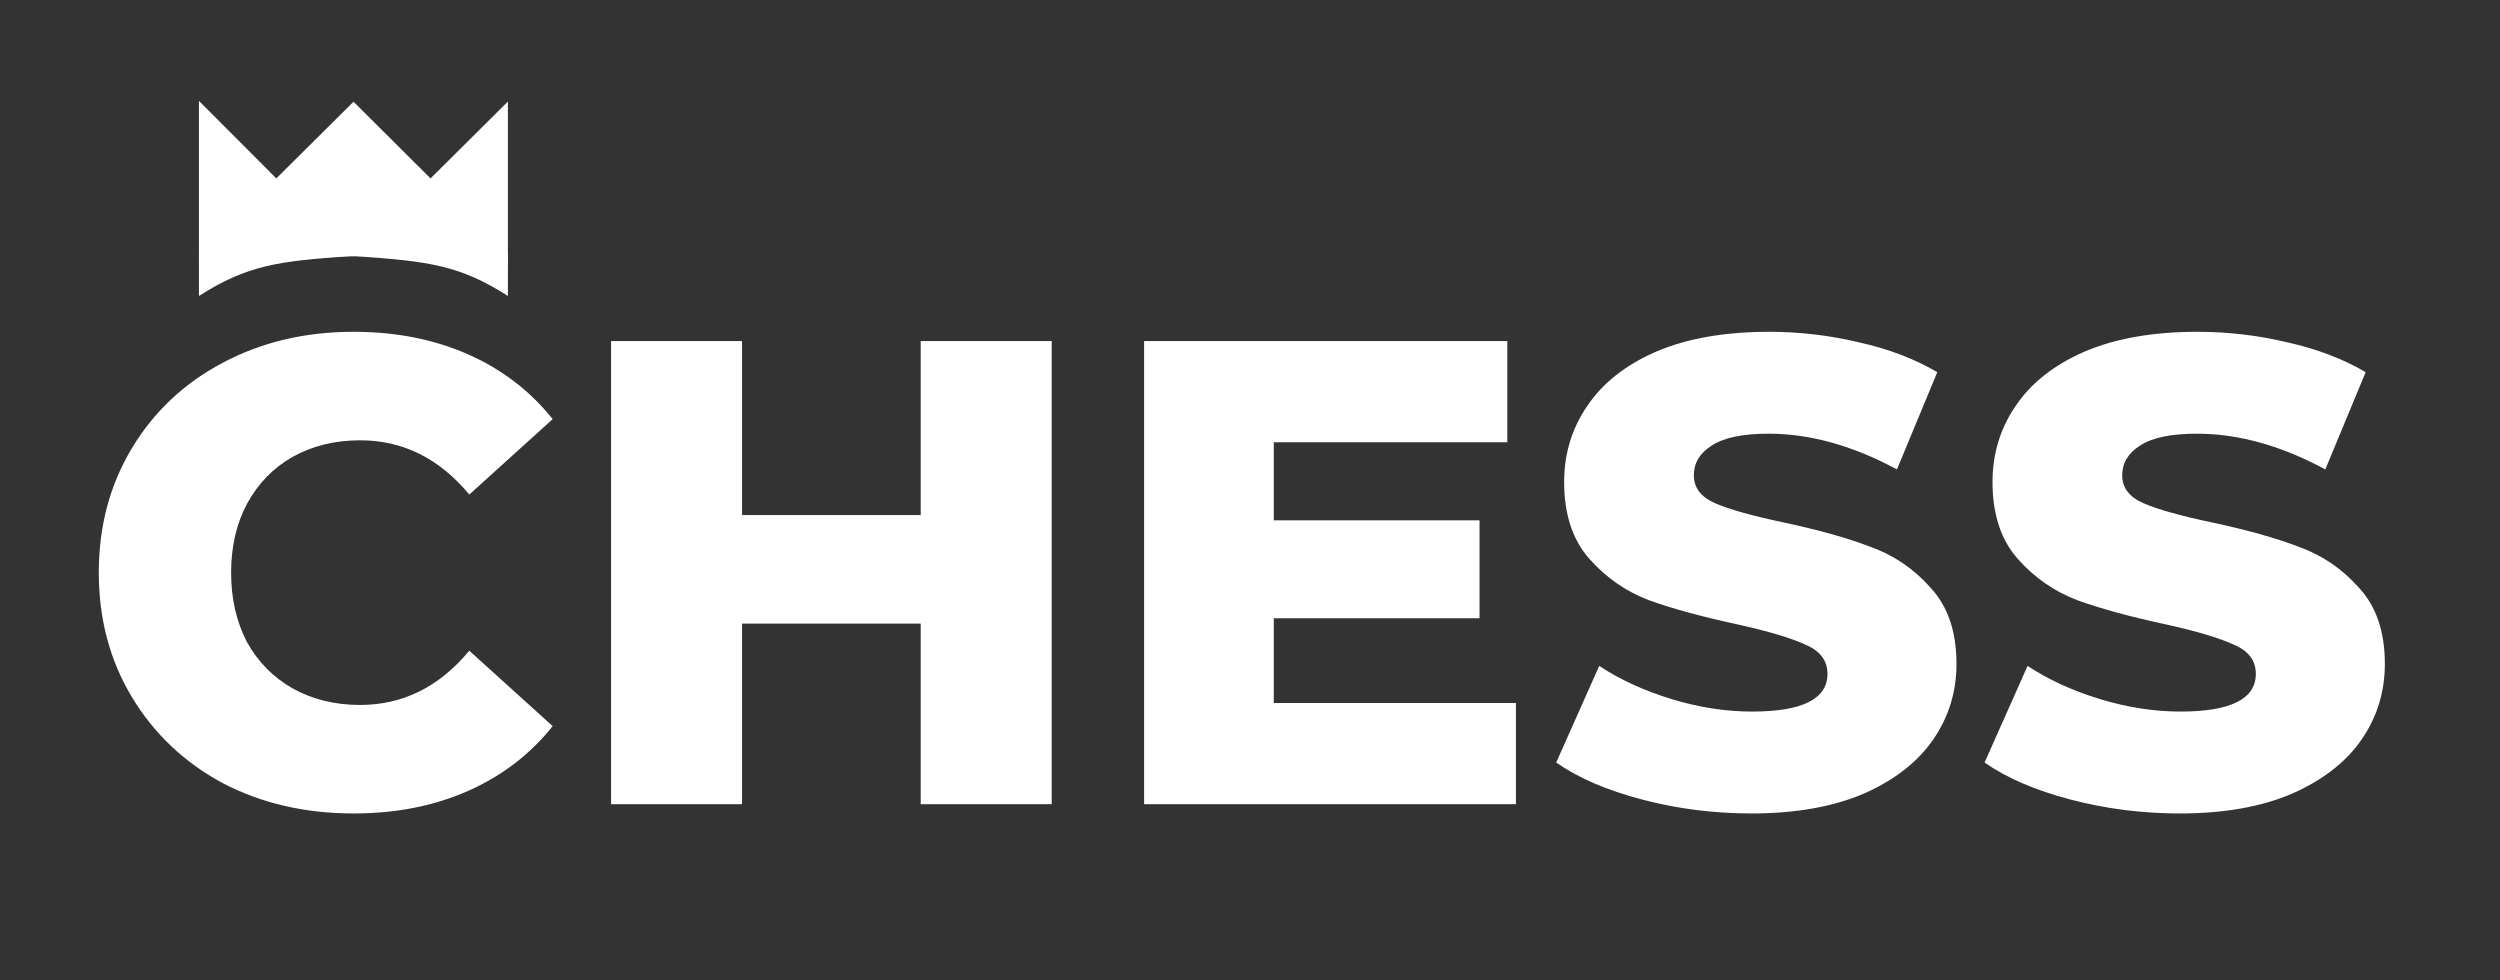 <svg width="533" height="209" viewBox="0 0 533 209" fill="none" xmlns="http://www.w3.org/2000/svg">
<rect x="0" y="0" width="533" height="209" fill="#333333" stroke="none"/>
<path d="M75.368 173.429C65.024 173.429 55.714 171.266 47.439 166.94C39.258 162.521 32.816 156.408 28.114 148.603C23.413 140.798 21.062 131.958 21.062 122.084C21.062 112.211 23.413 103.371 28.114 95.566C32.816 87.761 39.258 81.695 47.439 77.37C55.714 72.95 65.024 70.74 75.368 70.74C84.396 70.74 92.53 72.339 99.771 75.536C107.012 78.733 113.03 83.341 117.826 89.359L100.053 105.44C93.659 97.729 85.9 93.873 76.779 93.873C71.419 93.873 66.623 95.049 62.391 97.4C58.254 99.751 55.009 103.089 52.658 107.415C50.401 111.646 49.273 116.536 49.273 122.084C49.273 127.633 50.401 132.57 52.658 136.895C55.009 141.127 58.254 144.418 62.391 146.769C66.623 149.12 71.419 150.296 76.779 150.296C85.9 150.296 93.659 146.44 100.053 138.729L117.826 154.809C113.03 160.828 107.012 165.436 99.771 168.633C92.53 171.83 84.396 173.429 75.368 173.429ZM224.222 72.715V171.454H196.293V132.946H158.208V171.454H130.279V72.715H158.208V109.813H196.293V72.715H224.222ZM323.196 149.873V171.454H243.923V72.715H321.362V94.296H271.57V110.941H315.438V131.817H271.57V149.873H323.196ZM373.394 173.429C365.401 173.429 357.643 172.441 350.12 170.467C342.597 168.492 336.485 165.859 331.783 162.568L340.952 141.973C345.371 144.889 350.496 147.239 356.327 149.026C362.157 150.813 367.893 151.706 373.535 151.706C384.256 151.706 389.616 149.026 389.616 143.666C389.616 140.845 388.064 138.776 384.961 137.46C381.952 136.049 377.062 134.591 370.291 133.087C362.862 131.488 356.656 129.796 351.672 128.009C346.688 126.128 342.409 123.166 338.836 119.122C335.262 115.079 333.476 109.625 333.476 102.76C333.476 96.741 335.121 91.334 338.412 86.538C341.704 81.648 346.594 77.793 353.082 74.972C359.665 72.151 367.705 70.74 377.203 70.74C383.691 70.74 390.086 71.492 396.387 72.997C402.687 74.407 408.235 76.523 413.031 79.344L404.427 100.08C395.023 95.002 385.901 92.463 377.062 92.463C371.514 92.463 367.47 93.309 364.931 95.002C362.392 96.6 361.123 98.716 361.123 101.349C361.123 103.982 362.627 105.957 365.636 107.274C368.646 108.59 373.488 109.954 380.165 111.364C387.688 112.963 393.895 114.703 398.784 116.583C403.768 118.37 408.047 121.285 411.621 125.329C415.288 129.278 417.122 134.685 417.122 141.55C417.122 147.475 415.476 152.835 412.185 157.631C408.894 162.427 403.957 166.282 397.374 169.197C390.791 172.018 382.798 173.429 373.394 173.429ZM464.723 173.429C456.73 173.429 448.971 172.441 441.448 170.467C433.925 168.492 427.813 165.859 423.111 162.568L432.28 141.973C436.7 144.889 441.825 147.239 447.655 149.026C453.485 150.813 459.222 151.706 464.864 151.706C475.584 151.706 480.944 149.026 480.944 143.666C480.944 140.845 479.393 138.776 476.289 137.46C473.28 136.049 468.39 134.591 461.619 133.087C454.191 131.488 447.984 129.796 443 128.009C438.016 126.128 433.737 123.166 430.164 119.122C426.591 115.079 424.804 109.625 424.804 102.76C424.804 96.741 426.449 91.334 429.741 86.538C433.032 81.648 437.922 77.793 444.411 74.972C450.993 72.151 459.033 70.74 468.531 70.74C475.02 70.74 481.414 71.492 487.715 72.997C494.015 74.407 499.564 76.523 504.359 79.344L495.755 100.08C486.351 95.002 477.23 92.463 468.39 92.463C462.842 92.463 458.798 93.309 456.259 95.002C453.72 96.6 452.451 98.716 452.451 101.349C452.451 103.982 453.955 105.957 456.965 107.274C459.974 108.59 464.817 109.954 471.493 111.364C479.016 112.963 485.223 114.703 490.113 116.583C495.097 118.37 499.375 121.285 502.949 125.329C506.616 129.278 508.45 134.685 508.45 141.55C508.45 147.475 506.804 152.835 503.513 157.631C500.222 162.427 495.285 166.282 488.702 169.197C482.12 172.018 474.126 173.429 464.723 173.429Z" fill="white"/>
<path d="M42.415 21.515V56.57L42.767 56.53C64.533 54.014 86.517 54.028 108.281 56.57V21.652L91.79 38.039L75.369 21.687L58.913 38.039L42.415 21.515Z" fill="white"/>
<path d="M108.287 63.104V53.762L76.159 54.648C91.265 55.69 98.029 56.528 108.287 63.104Z" fill="white"/>
<path d="M42.417 63.104V53.762L74.502 54.62C59.395 55.662 52.675 56.528 42.417 63.104Z" fill="white"/>
</svg>
